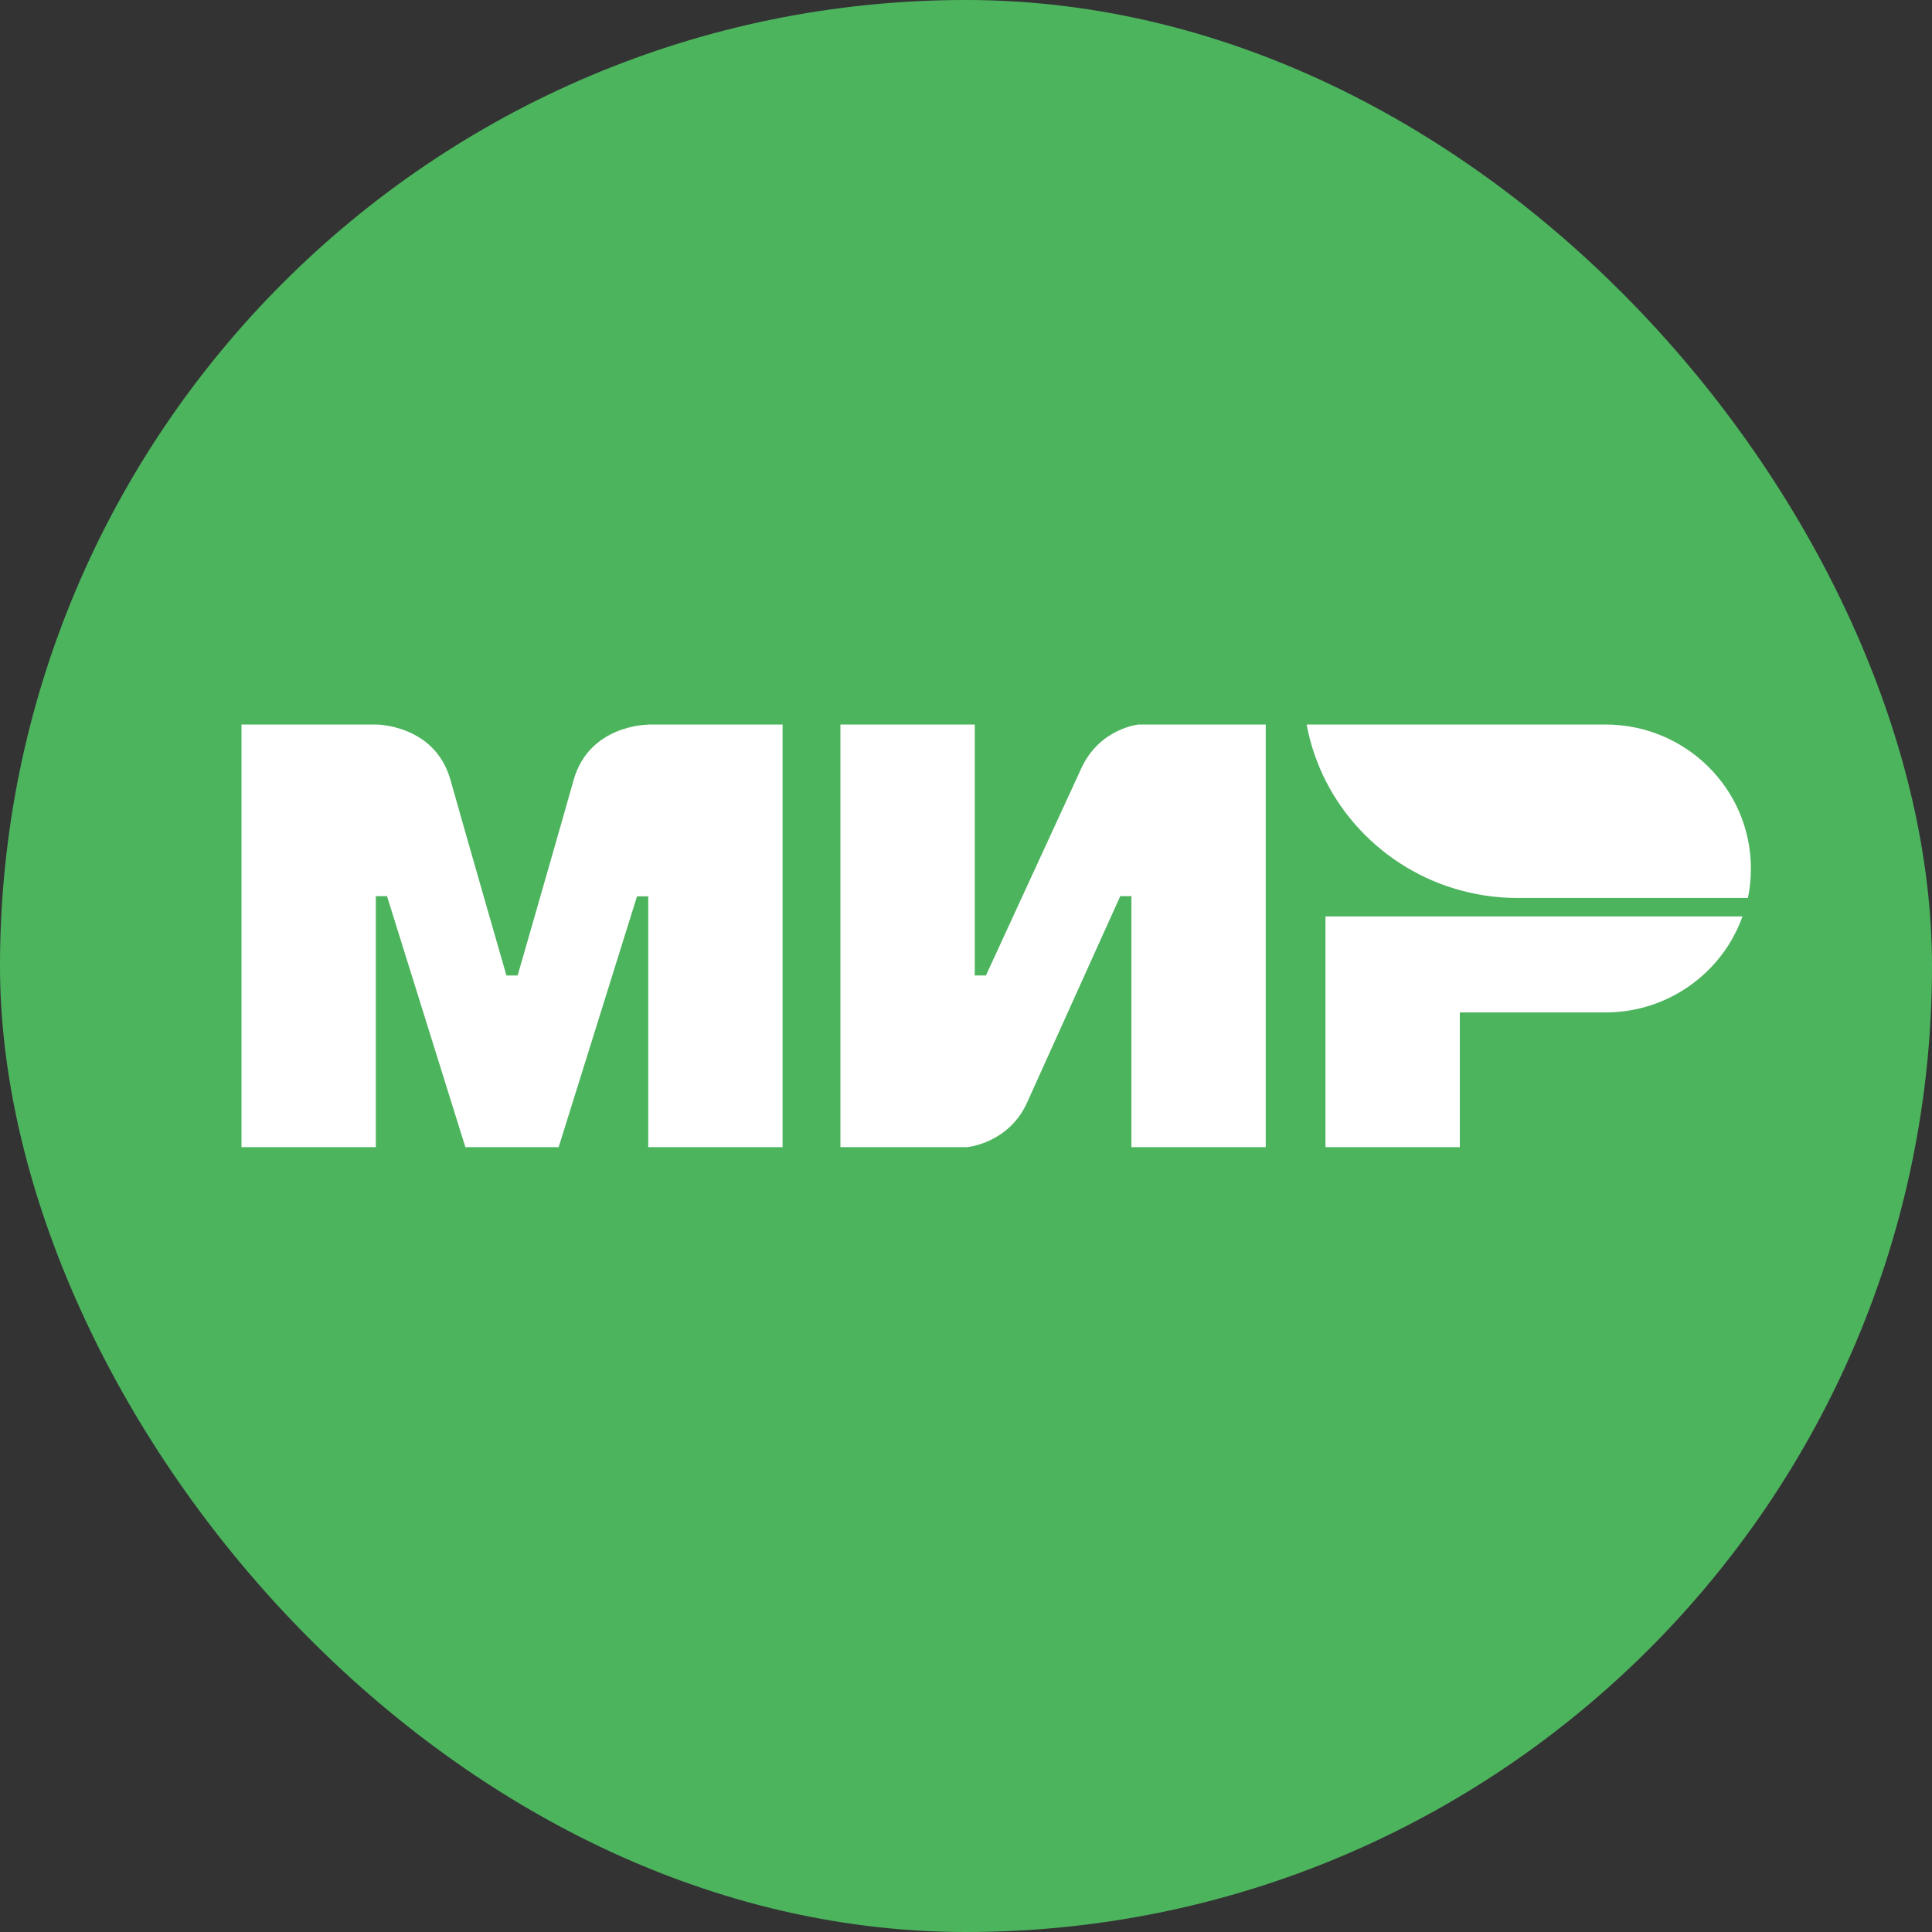<svg width="32" height="32" viewBox="0 0 32 32" fill="none" xmlns="http://www.w3.org/2000/svg">
<rect x="0" y="0" width="32" height="32" fill="#333333" stroke="none"/>
<rect width="32" height="32" rx="16" fill="#4DB45E"/>
<path d="M10.737 12.003V12H12.962V19H10.737V14.846H10.551L9.253 19H7.708L6.41 14.843H6.225V19H4V12H6.225C6.225 12 7.201 11.997 7.461 12.917C7.702 13.776 8.388 16.157 8.388 16.157H8.574C8.592 16.093 9.263 13.764 9.501 12.92C9.76 12.002 10.73 12.003 10.737 12.003Z" fill="white"/>
<path d="M17.906 12.734C18.212 12.058 18.864 12 18.864 12H20.965V19H18.74V14.843H18.555L17.01 18.266C16.704 18.939 16.021 19 16.021 19H13.92V12H16.145V16.157H16.33L17.906 12.734Z" fill="white"/>
<path d="M21.954 15.179V19H24.179V16.769H26.59C27.64 16.769 28.53 16.105 28.861 15.179H21.954Z" fill="white"/>
<path d="M21.642 12H26.59C27.921 12 29 13.067 29 14.384C29 14.552 28.985 14.714 28.951 14.873H25.137C24.816 14.873 24.504 14.831 24.207 14.751C22.9 14.403 21.889 13.333 21.642 12Z" fill="white"/>
</svg>
